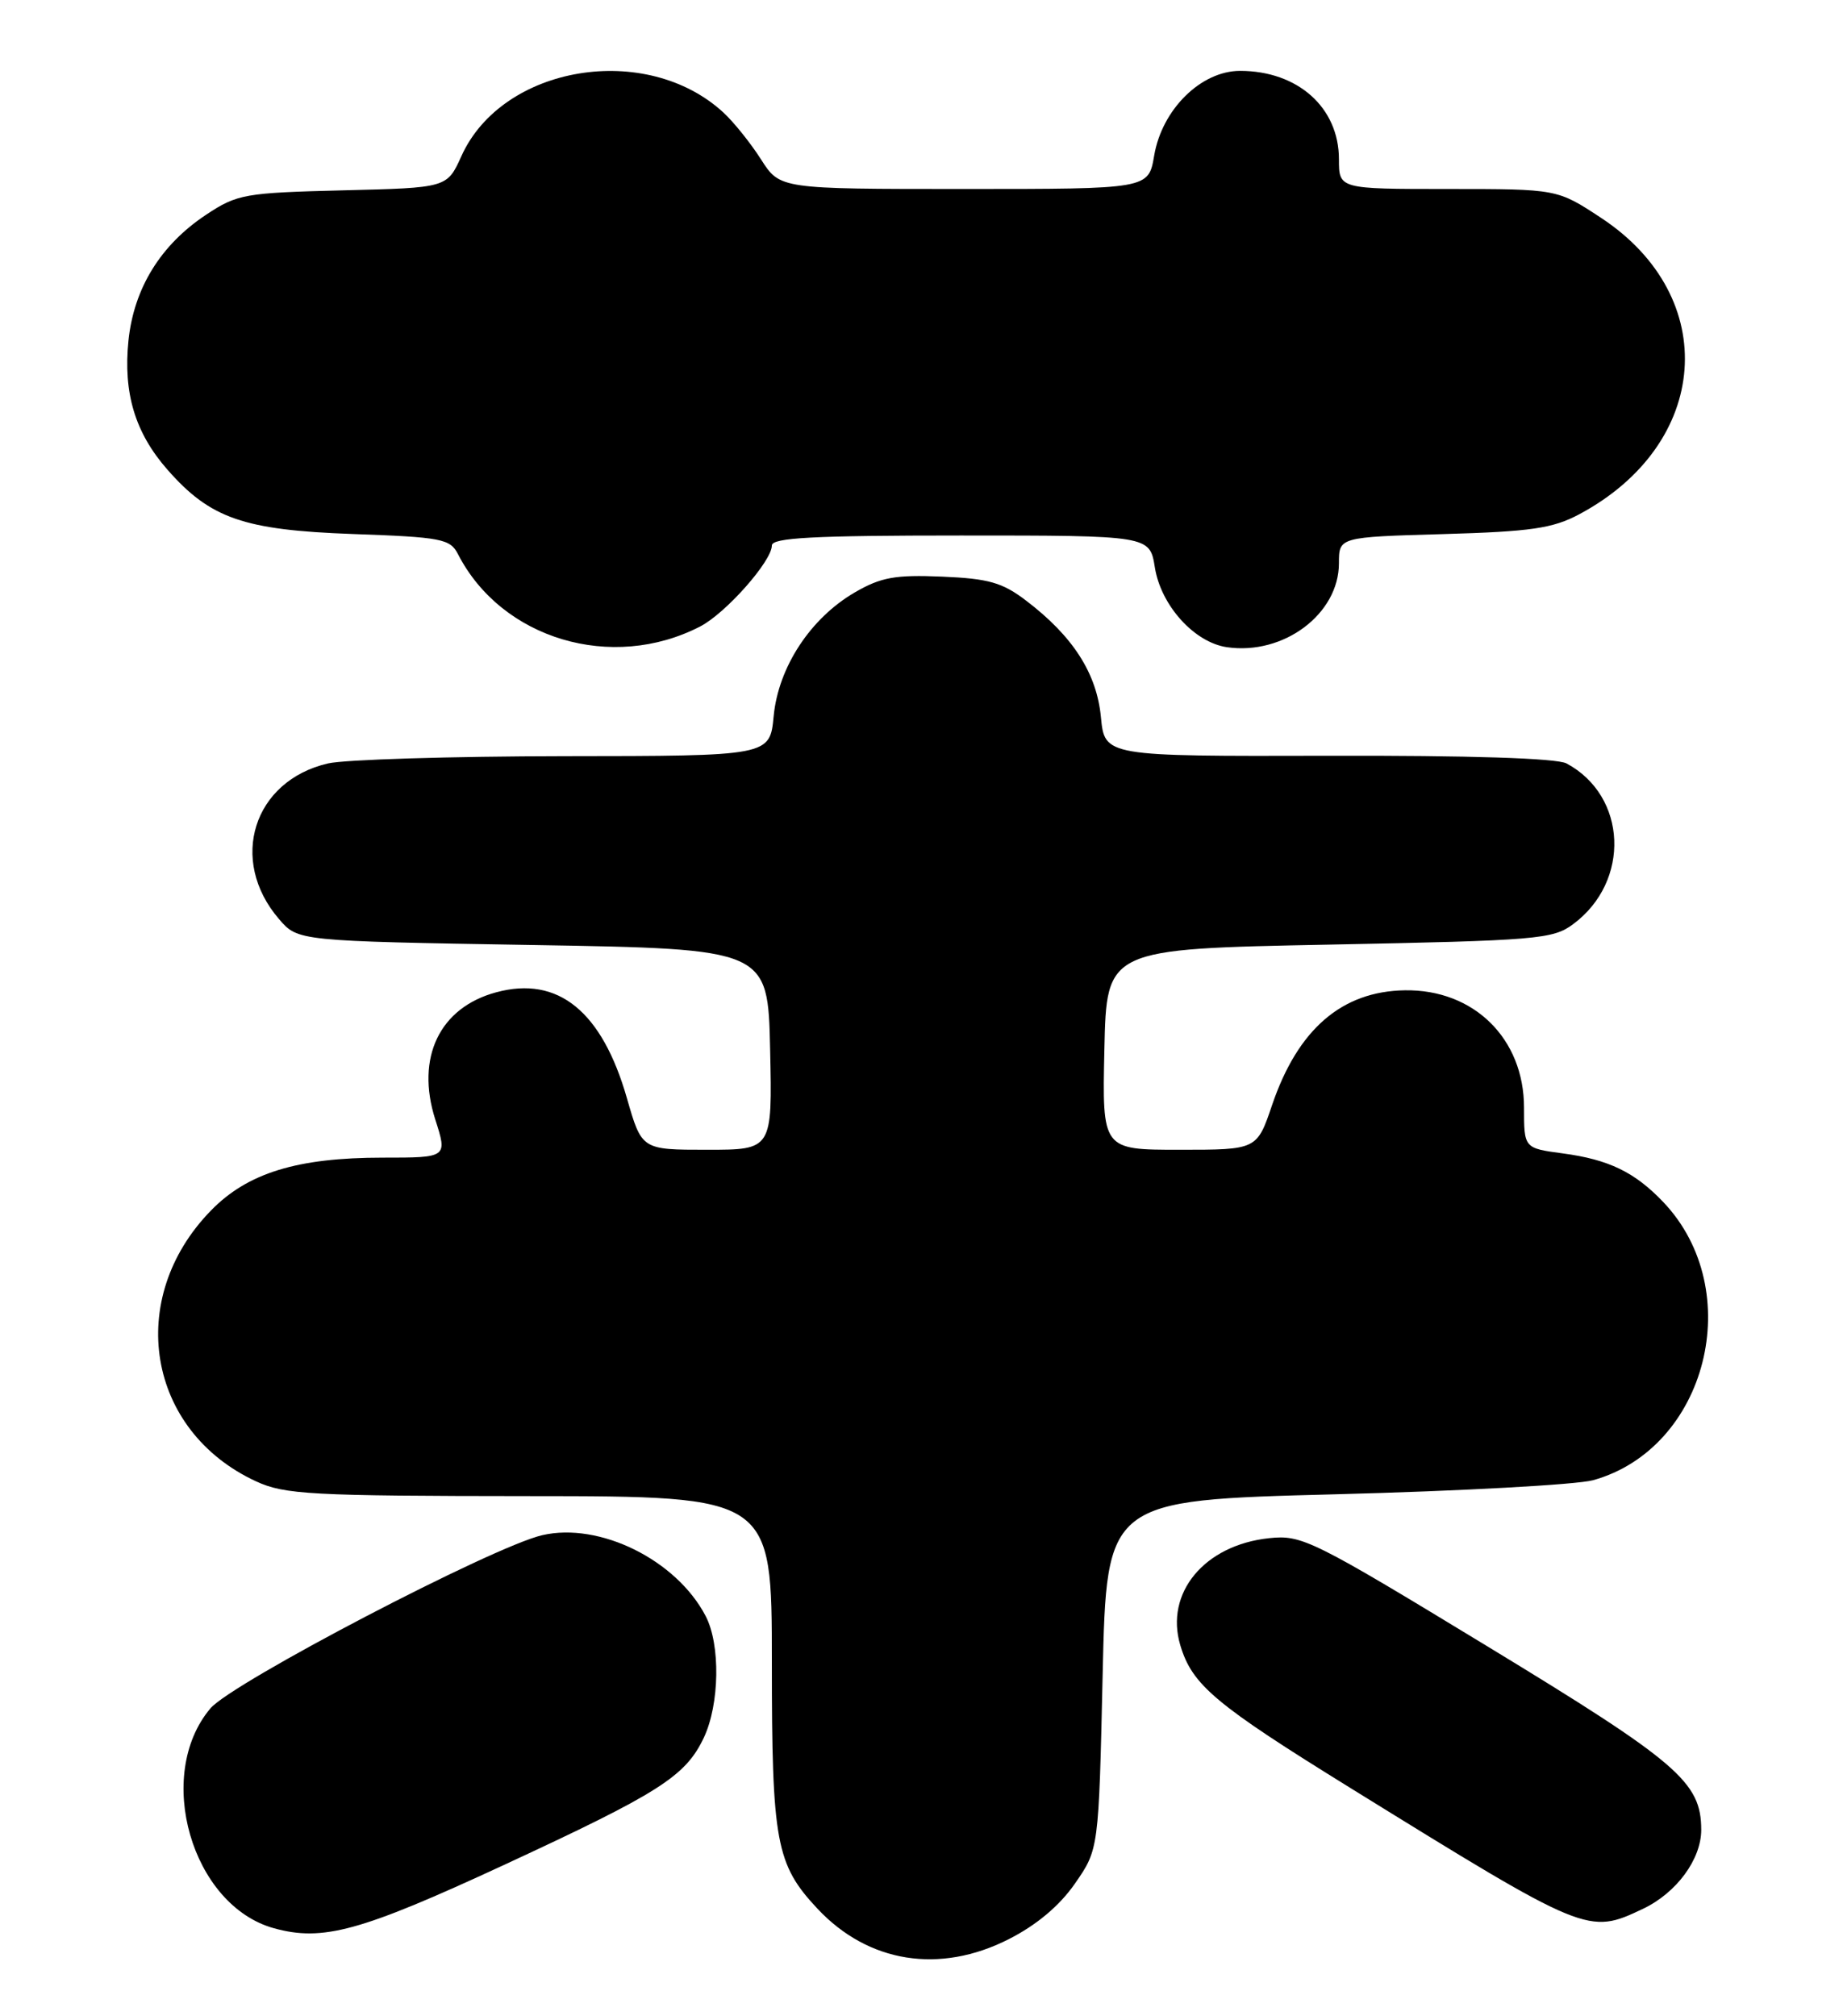 <?xml version="1.0" encoding="UTF-8" standalone="no"?>
<!DOCTYPE svg PUBLIC "-//W3C//DTD SVG 1.1//EN" "http://www.w3.org/Graphics/SVG/1.1/DTD/svg11.dtd" >
<svg xmlns="http://www.w3.org/2000/svg" xmlns:xlink="http://www.w3.org/1999/xlink" version="1.1" viewBox="0 0 234 256">
 <g >
 <path fill="currentColor"
d=" M 128.06 246.25 C 131.61 244.45 134.53 242.00 136.49 239.17 C 139.50 234.83 139.50 234.83 140.00 212.67 C 140.50 190.50 140.50 190.50 169.50 189.75 C 185.45 189.34 200.19 188.53 202.27 187.96 C 216.75 183.93 221.83 163.86 211.20 152.66 C 207.57 148.84 204.26 147.24 198.41 146.46 C 193.50 145.80 193.50 145.80 193.50 140.65 C 193.50 131.89 187.14 125.62 178.38 125.75 C 170.37 125.87 164.79 130.69 161.52 140.30 C 159.59 146.00 159.59 146.00 149.76 146.00 C 139.94 146.00 139.94 146.00 140.22 133.25 C 140.50 120.50 140.50 120.50 168.74 119.95 C 195.16 119.43 197.17 119.27 199.74 117.35 C 207.06 111.92 206.61 101.07 198.89 96.94 C 197.65 96.28 186.57 95.92 168.59 95.97 C 140.26 96.04 140.26 96.04 139.78 91.06 C 139.25 85.50 136.24 80.81 130.31 76.29 C 127.28 73.97 125.53 73.47 119.59 73.22 C 113.67 72.97 111.85 73.30 108.54 75.22 C 102.91 78.49 98.83 84.71 98.23 90.93 C 97.75 96.00 97.75 96.00 71.62 96.02 C 57.26 96.04 43.77 96.45 41.65 96.94 C 32.15 99.14 28.98 109.21 35.42 116.70 C 37.82 119.50 37.82 119.50 67.66 120.00 C 97.50 120.50 97.50 120.50 97.78 133.25 C 98.06 146.00 98.06 146.00 89.77 146.00 C 81.48 146.00 81.48 146.00 79.60 139.46 C 76.44 128.42 70.86 123.88 63.02 126.00 C 55.81 127.93 52.76 134.30 55.26 142.14 C 56.82 147.00 56.82 147.00 48.59 147.00 C 37.74 147.00 31.43 148.94 26.78 153.72 C 15.86 164.92 18.65 181.69 32.50 188.10 C 36.12 189.78 39.45 189.96 67.25 189.98 C 98.00 190.00 98.00 190.00 98.00 211.03 C 98.00 233.92 98.52 236.75 103.80 242.38 C 110.25 249.25 119.29 250.70 128.06 246.25 Z  M 64.00 236.81 C 83.72 227.67 87.03 225.57 89.36 220.66 C 91.37 216.41 91.49 208.83 89.59 205.20 C 85.87 198.08 76.14 193.26 68.85 194.94 C 62.61 196.37 29.45 213.68 26.71 216.94 C 19.56 225.43 24.33 241.95 34.77 244.85 C 40.99 246.57 45.76 245.26 64.00 236.81 Z  M 208.62 242.38 C 212.86 240.36 216.00 236.10 216.00 232.35 C 215.99 226.29 213.08 223.79 188.84 209.05 C 166.59 195.52 165.30 194.88 161.14 195.32 C 152.92 196.19 147.87 202.28 149.86 208.92 C 151.37 213.98 154.27 216.41 171.50 227.07 C 201.53 245.65 201.63 245.69 208.62 242.38 Z  M 88.90 79.55 C 92.14 77.88 98.00 71.26 98.00 69.27 C 98.00 68.28 103.24 68.00 121.99 68.00 C 145.98 68.00 145.98 68.00 146.63 72.06 C 147.40 76.88 151.63 81.57 155.76 82.18 C 162.97 83.24 170.00 77.97 170.00 71.52 C 170.00 68.20 170.00 68.20 183.25 67.82 C 194.39 67.50 197.14 67.10 200.50 65.31 C 217.18 56.41 218.56 37.73 203.29 27.67 C 197.72 24.00 197.72 24.00 183.86 24.00 C 170.00 24.00 170.00 24.00 170.00 20.22 C 170.00 13.66 164.78 9.00 157.45 9.00 C 152.49 9.00 147.53 13.89 146.54 19.77 C 145.82 24.00 145.82 24.00 122.42 24.00 C 99.03 24.00 99.03 24.00 96.63 20.25 C 95.32 18.19 93.17 15.51 91.86 14.30 C 82.06 5.25 63.78 8.28 58.58 19.83 C 56.76 23.85 56.76 23.85 43.55 24.17 C 31.08 24.48 30.11 24.65 26.18 27.26 C 20.40 31.09 17.00 36.59 16.31 43.25 C 15.63 49.91 17.15 54.96 21.26 59.64 C 26.70 65.84 30.94 67.31 44.78 67.81 C 56.07 68.21 57.15 68.42 58.15 70.37 C 63.69 81.16 77.70 85.34 88.90 79.55 Z "/>
</g>
</svg>